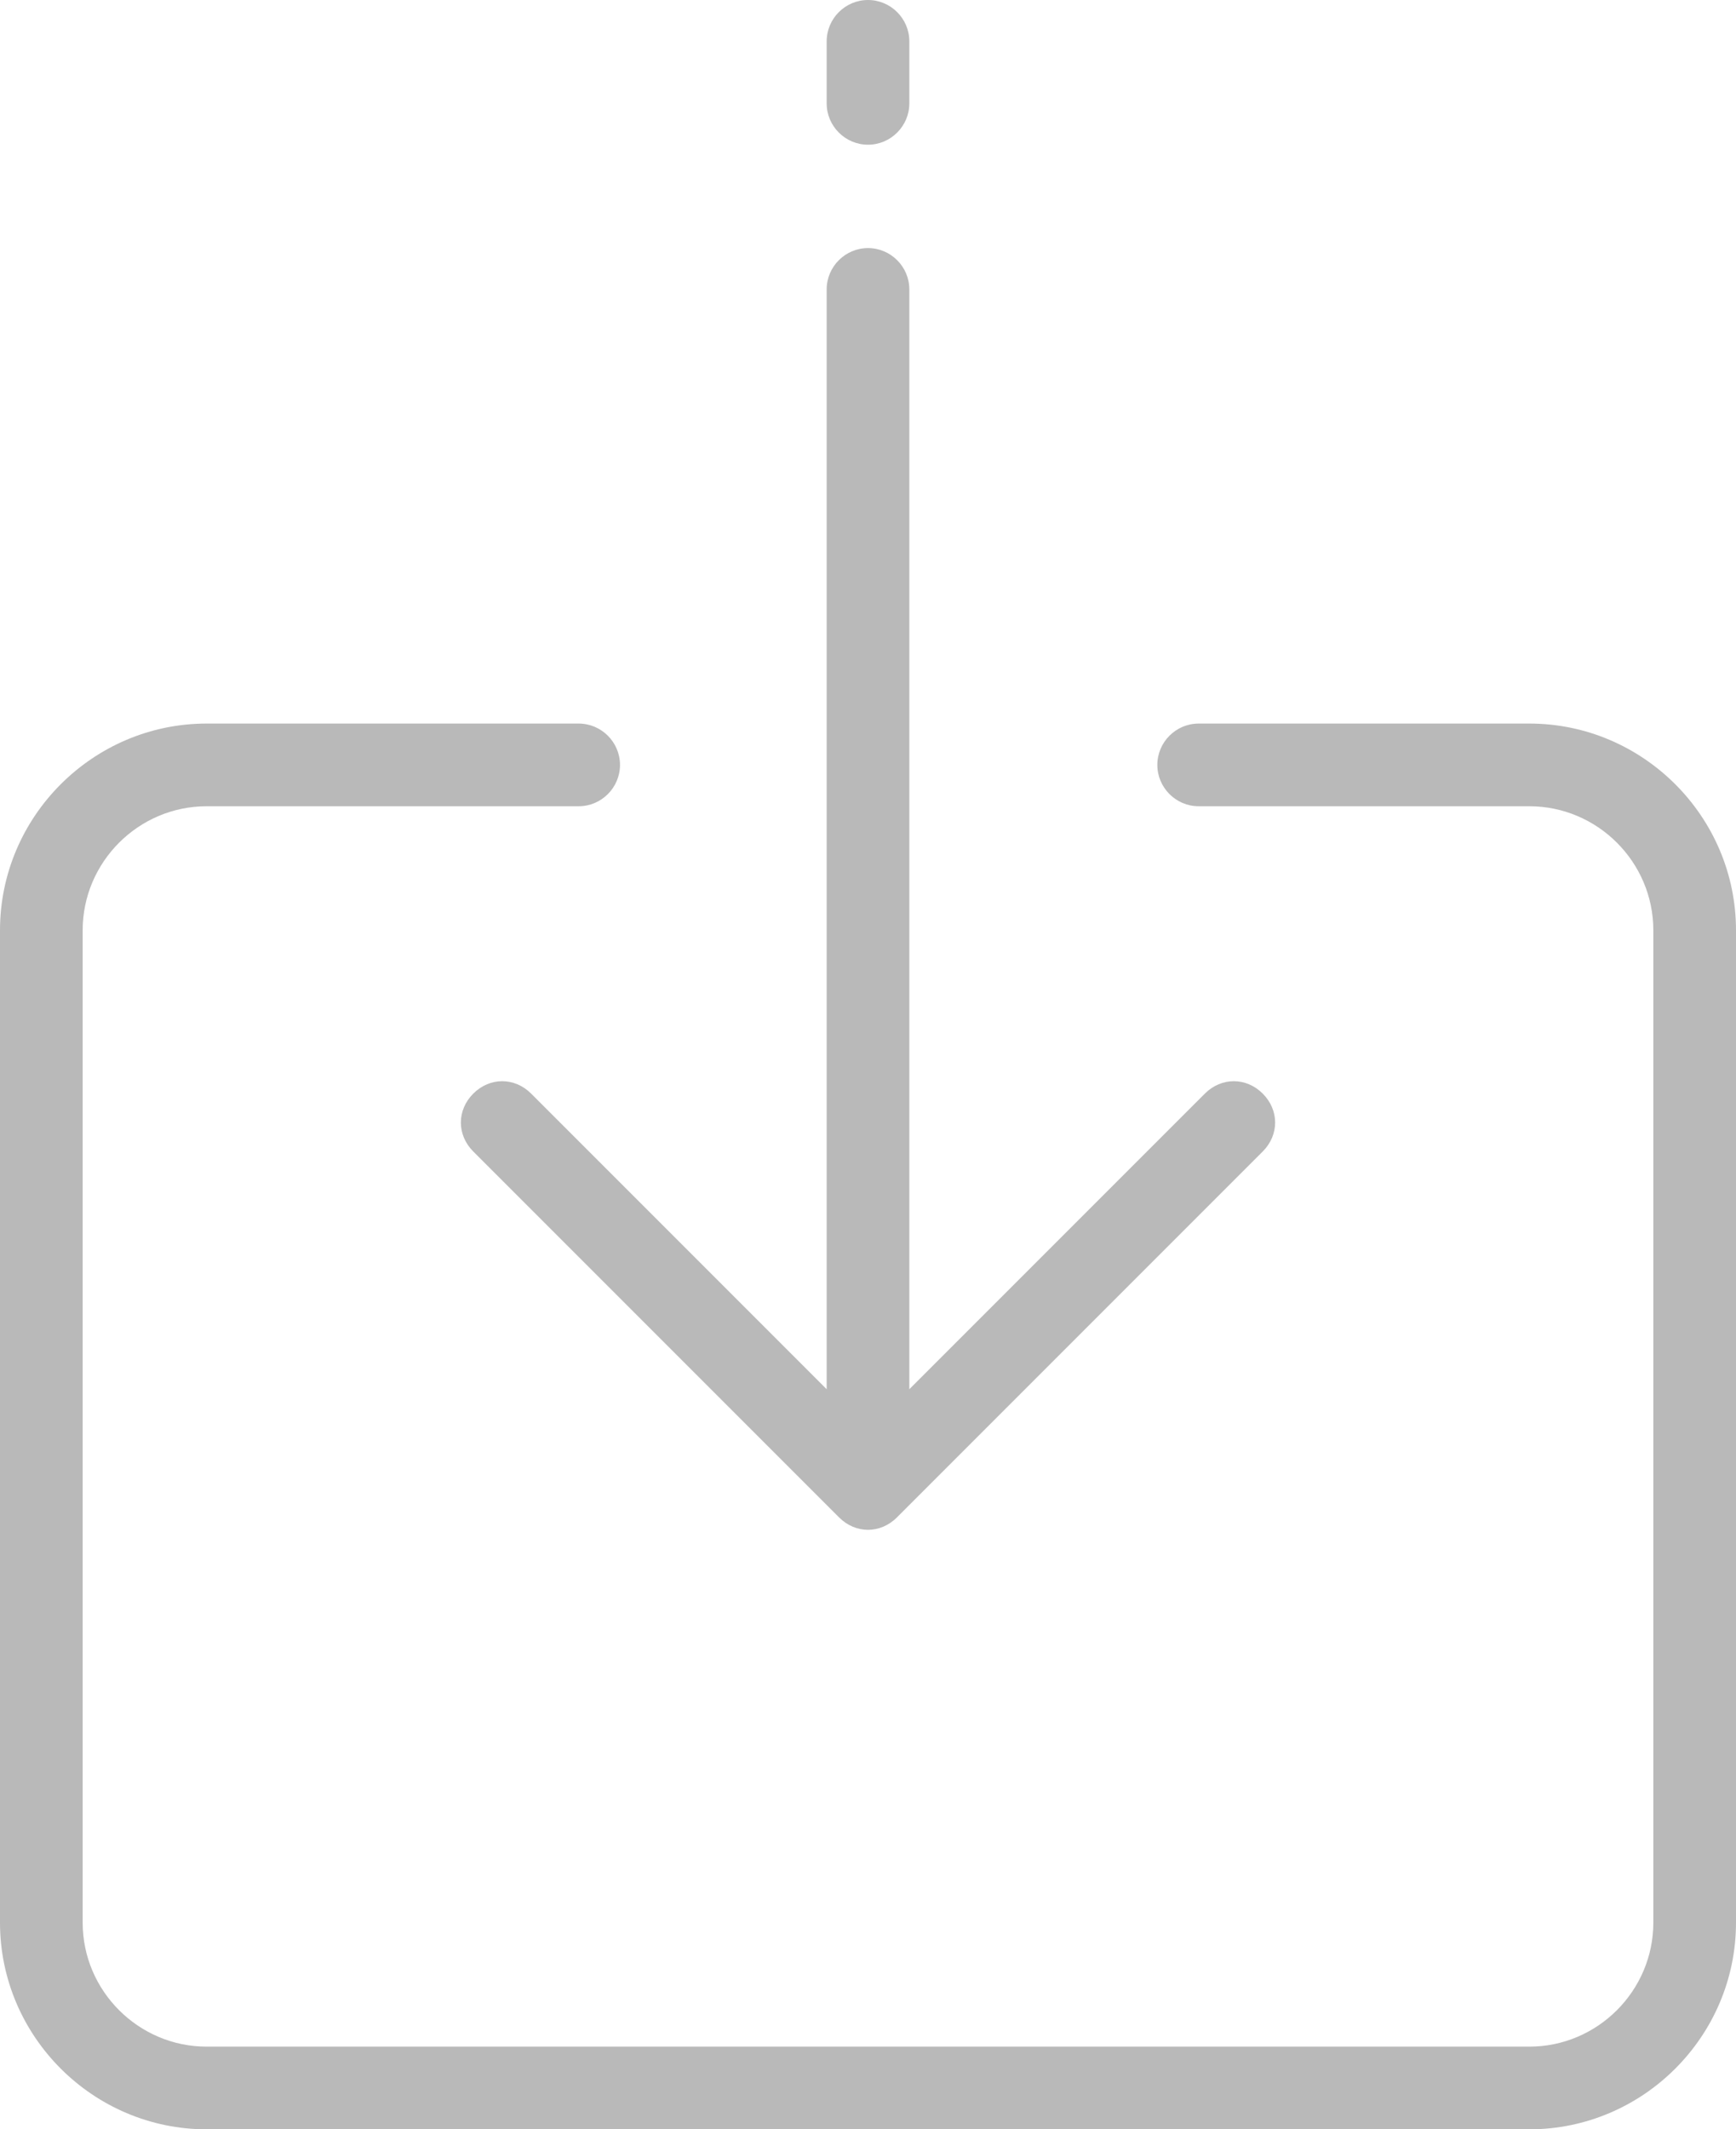 <?xml version="1.0" encoding="UTF-8" standalone="no"?><!-- Generator: Gravit.io --><svg xmlns="http://www.w3.org/2000/svg" xmlns:xlink="http://www.w3.org/1999/xlink" style="isolation:isolate" viewBox="38 0 336 412" width="336pt" height="412pt"><defs><clipPath id="_clipPath_rg3Lwc7NTrjUm0ReEvJfEonjfdH0PASD"><rect x="38" y="0" width="336" height="412"/></clipPath></defs><g clip-path="url(#_clipPath_rg3Lwc7NTrjUm0ReEvJfEonjfdH0PASD)"><g><path d=" M 334 140 L 270 140 C 265.6 140 262 143.6 262 148 C 262 152.4 265.6 156 270 156 L 334 156 C 347.2 156 358 166.8 358 180 L 358 372 C 358 385.2 347.2 396 334 396 L 78 396 C 64.8 396 54 385.2 54 372 L 54 180 C 54 166.8 64.8 156 78 156 L 150 156 C 154.4 156 158 152.4 158 148 C 158 143.6 154.4 140 150 140 L 78 140 C 56 140 38 158 38 180 L 38 372 C 38 394 56 412 78 412 L 334 412 C 356 412 374 394 374 372 L 374 180 C 374 158 356 140 334 140 Z " fill="rgb(185,185,185)"/><path d=" M 206 28 C 210.4 28 214 24.4 214 20 L 214 8 C 214 3.6 210.4 0 206 0 C 201.6 0 198 3.6 198 8 L 198 20 C 198 24.4 201.6 28 206 28 Z " fill="rgb(185,185,185)"/><path d=" M 129.6 211.6 C 126.4 214.8 126.4 219.6 129.6 222.8 L 200.4 293.6 C 202 295.2 204 296 206 296 C 208 296 210 295.2 211.6 293.6 L 282.4 222.8 C 285.6 219.6 285.6 214.8 282.4 211.6 C 279.2 208.4 274.4 208.4 271.2 211.6 L 214 268.8 L 214 56 C 214 51.6 210.4 48 206 48 C 201.6 48 198 51.6 198 56 L 198 268.8 L 140.8 211.6 C 137.6 208.4 132.8 208.4 129.6 211.6 Z " fill="rgb(185,185,185)"/></g></g></svg>